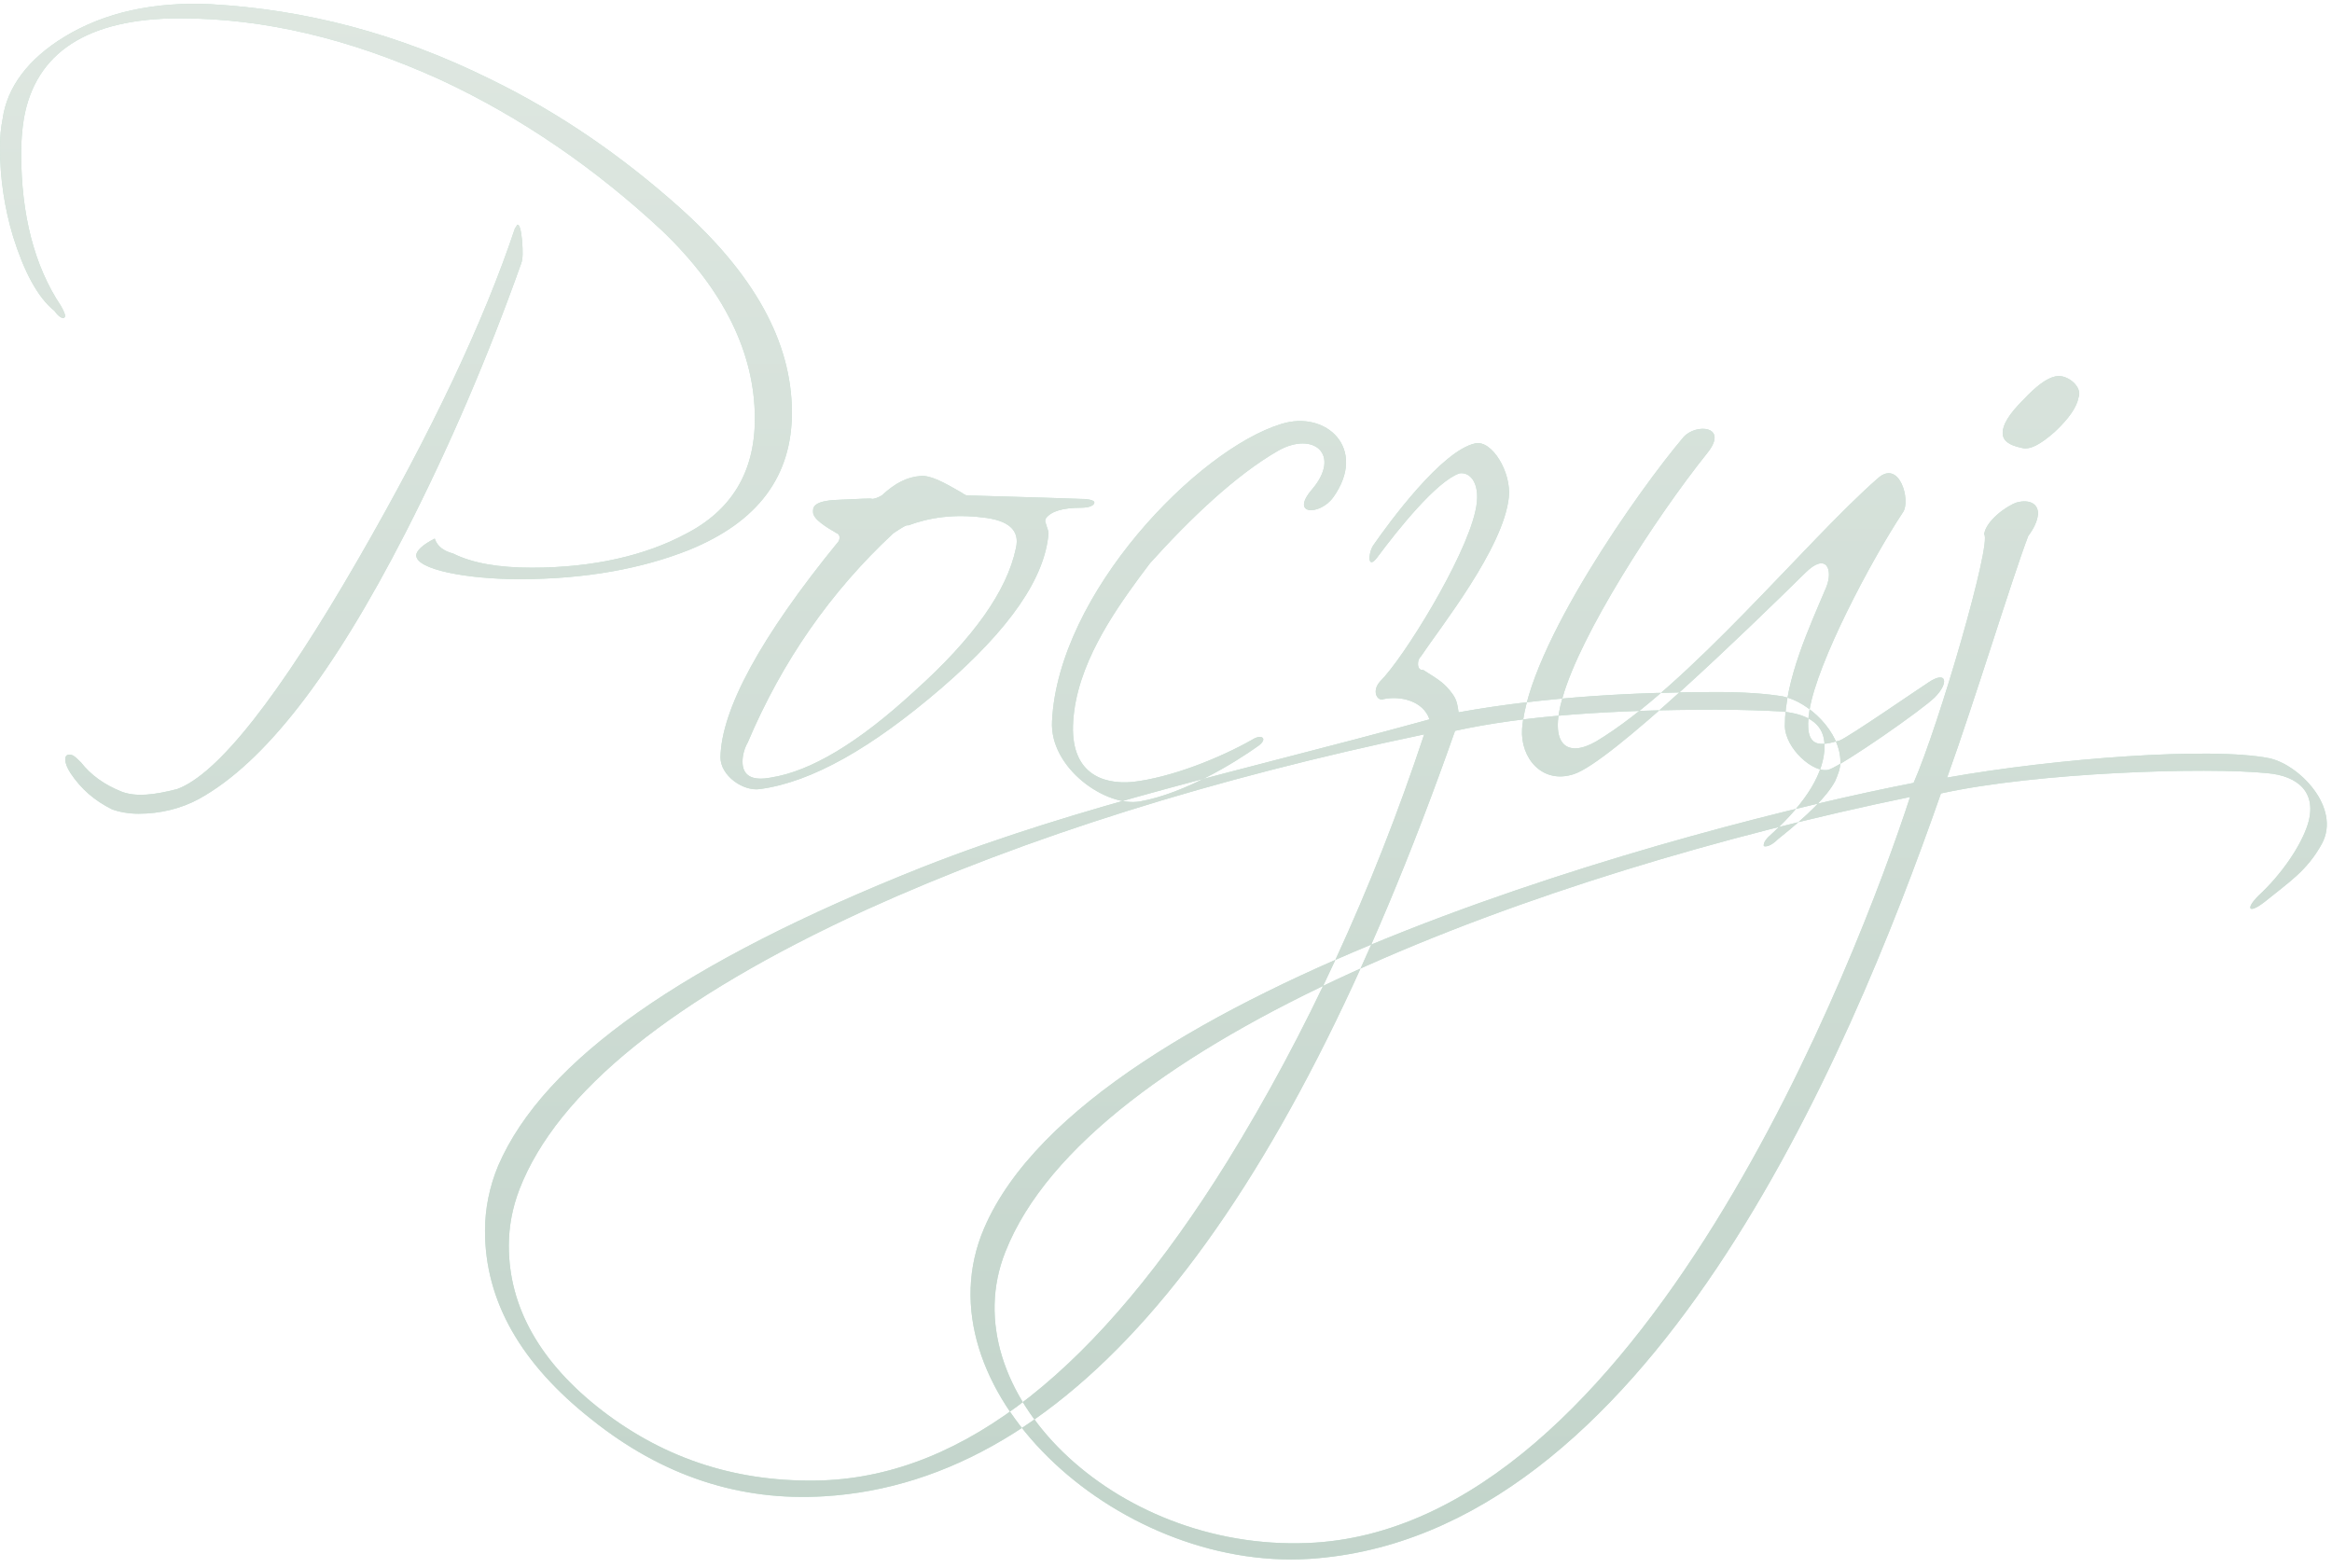 <?xml version="1.0" encoding="UTF-8" standalone="no"?>
<svg width="238px" height="160px" viewBox="0 0 238 160" version="1.1" xmlns="http://www.w3.org/2000/svg" xmlns:xlink="http://www.w3.org/1999/xlink">
    <!-- Generator: Sketch 50.2 (55047) - http://www.bohemiancoding.com/sketch -->
    <title>detal-poczuj</title>
    <desc>Created with Sketch.</desc>
    <defs>
        <linearGradient x1="63.128%" y1="100%" x2="63.128%" y2="0%" id="linearGradient-1">
            <stop stop-color="#0C532D" offset="0%"></stop>
            <stop stop-color="#7C9F86" offset="100%"></stop>
        </linearGradient>
        <path d="M44.37,54.97 C44.64,55.78 45.27,56.23 46.26,56.5 C48.24,57.49 50.94,57.94 54.27,57.94 C60.57,57.94 65.88,56.68 69.93,54.52 C74.7,52.09 77.04,48.13 77.04,42.73 C77.04,36.07 73.89,29.59 67.59,23.56 C60.84,17.26 53.19,11.95 44.82,8.08 C35.64,3.94 27,1.87 18.36,1.87 C8.91,1.87 3.6,5.38 2.43,12.13 C2.25,13.3 2.16,14.38 2.16,15.64 C2.16,21.94 3.51,27.16 6.21,31.21 C6.48,31.66 6.66,32.11 6.66,32.29 C6.57,32.38 6.57,32.47 6.48,32.47 C6.3,32.47 5.94,32.29 5.58,31.75 C3.78,30.31 2.43,27.61 1.35,24.19 C0.45,21.22 0,18.16 0,15.1 C0,13.93 0.09,13.03 0.27,12.13 C0.72,8.89 2.88,6.01 6.57,3.76 C10.71,1.24 15.75,0.16 21.51,0.43 C31.14,0.97 40.59,3.4 50.04,8.08 C57.24,11.59 63.54,16 69.3,21.13 C76.86,27.88 80.82,34.81 80.82,42.1 C80.82,48.58 77.4,53.26 70.29,56.14 C65.52,58.03 59.76,59.11 53.01,59.11 C47.61,59.11 42.48,58.12 42.48,56.68 C42.48,56.23 43.11,55.6 44.37,54.97 Z M11.43,82.6 C9.63,81.7 8.28,80.53 7.2,78.91 C6.84,78.37 6.66,77.83 6.66,77.56 C6.66,77.2 6.75,77.02 7.11,77.02 C7.47,77.02 7.74,77.29 8.28,77.83 C9.27,79.09 10.62,80.08 12.42,80.8 C13.86,81.34 15.66,81.16 18.09,80.53 C22.23,79 28.44,71.17 36.63,56.95 C44.1,43.99 49.41,32.74 52.56,23.29 C52.74,23.11 52.74,22.93 52.83,22.93 C53.01,22.93 53.19,23.47 53.28,24.55 C53.37,25.63 53.37,26.44 53.19,26.89 C49.77,36.52 45.81,45.7 41.4,54.34 C33.93,68.92 27,77.83 20.34,81.52 C18.54,82.51 16.38,83.05 14.13,83.05 C13.14,83.05 12.15,82.87 11.43,82.6 Z M77.58,80.53 C75.87,80.8 73.53,79.18 73.53,77.29 C73.62,72.43 77.58,65.05 85.59,55.24 C85.77,54.88 85.68,54.52 85.41,54.43 C84.33,53.8 82.98,52.99 82.98,52.27 C82.98,51.91 82.8,51.1 85.59,51.01 C87.84,50.92 88.92,50.83 89.01,50.92 C89.19,50.92 89.55,50.83 90,50.56 C91.35,49.3 92.61,48.67 93.96,48.58 C94.95,48.49 96.3,49.21 98.01,50.2 C98.19,50.29 98.37,50.47 98.64,50.56 C101.34,50.65 105.3,50.74 110.34,50.92 C111.24,50.92 111.69,51.1 111.69,51.28 C111.69,51.55 111.24,51.82 110.34,51.82 C108.45,51.82 107.28,52.18 106.74,52.9 C106.65,53.08 106.65,53.26 106.74,53.44 C106.83,53.8 107.01,54.16 107.01,54.43 C106.65,58.93 103.14,64.15 96.03,70.27 C89.01,76.3 82.89,79.81 77.58,80.53 Z M76.32,75.76 C75.96,76.39 75.78,77.11 75.78,77.74 C75.78,79.18 76.77,79.72 78.66,79.36 C82.71,78.73 87.57,75.85 93.33,70.54 C99.36,65.14 102.78,60.28 103.68,55.96 C104.13,54.07 102.87,53.08 100.26,52.81 C97.38,52.45 94.86,52.81 92.7,53.62 C92.52,53.53 91.98,53.89 91.17,54.43 C84.78,60.37 79.83,67.48 76.32,75.76 Z M136.08,50.74 C134.73,52.63 131.58,52.63 133.92,49.93 C136.89,46.42 134.1,43.99 130.5,45.97 C126.09,48.49 121.41,52.99 117.36,57.49 L116.28,58.93 C113.58,62.62 109.89,67.93 109.53,73.6 C109.17,78.91 112.5,80.08 115.56,79.81 C119.52,79.36 124.47,77.38 127.8,75.49 C128.79,74.86 129.42,75.4 128.43,76.12 C125.91,77.92 120.87,80.98 116.37,81.79 C112.86,82.42 107.1,78.37 107.37,73.6 C108,60.55 122.22,45.88 130.77,43.27 C135.36,41.83 139.59,45.79 136.08,50.74 Z M145.26,68.38 C146.97,69.46 147.42,69.73 148.23,70.81 C148.77,71.53 148.77,72.25 148.86,72.7 C157.86,71.08 167.22,70.63 175.14,70.63 C178.11,70.63 180.36,70.81 181.98,71.08 C184.59,71.62 187.83,74.68 187.83,77.74 C187.83,78.46 187.56,79.09 187.29,79.72 C186.48,81.25 184.5,83.23 181.44,85.66 C180.9,86.2 180.45,86.38 180.18,86.38 C180.09,86.38 180,86.38 180,86.29 C180,85.93 180.27,85.57 180.9,85.03 C184.41,81.79 186.21,78.82 186.21,76.12 C186.21,74.05 184.77,72.88 181.8,72.61 C180.09,72.52 177.93,72.43 175.14,72.43 C164.34,72.43 155.43,73.06 148.5,74.59 C130.77,125.08 109.35,151.18 84.15,152.71 C75.51,153.25 67.59,150.64 60.39,144.88 C53.19,139.21 49.5,132.82 49.5,125.62 C49.5,123.37 49.95,121.12 50.85,118.96 C55.53,108.16 69.84,98.17 94.05,88.54 C110.25,82.15 127.53,78.46 144.9,73.69 L145.89,73.42 C145.26,71.53 142.92,70.99 141.21,71.35 C140.58,71.62 139.95,70.54 140.85,69.55 C143.28,67.12 149.49,57.04 150.57,52.18 C151.2,49.48 150.12,48.13 148.95,48.31 C146.61,49.12 142.65,54.07 140.58,56.86 C139.59,58.21 139.59,56.59 140.13,55.69 C141.75,53.35 147.15,45.97 150.57,45.25 C152.28,44.89 154.26,48.22 153.99,50.74 C153.45,55.96 146.97,64.06 144.99,67.03 C144.63,67.3 144.54,68.47 145.26,68.38 Z M53.01,121.39 C52.29,123.28 51.93,125.17 51.93,127.15 C51.93,133.45 55.17,139.12 61.47,143.98 C68.04,149.02 75.51,151.36 83.97,151.09 C98.46,150.55 112.14,139.66 125.28,118.51 C133.29,105.55 140.04,90.97 145.35,74.95 C123.84,79.45 104.85,85.39 88.38,92.86 C68.76,101.86 56.88,111.4 53.01,121.39 Z M194.22,52.27 C190.89,57.31 185.49,67.57 184.68,72.43 C183.96,76.75 186.03,76.03 187.74,75.58 C188.55,75.31 196.11,70.09 196.83,69.64 C198.72,68.38 198.9,69.73 197.46,71.17 C196.2,72.43 188.19,78.01 186.66,78.55 C185.13,79 182.16,76.39 182.16,74.05 C182.16,69.37 184.68,63.97 186.39,59.92 C187.11,58.12 186.39,56.32 184.23,58.48 C178.38,64.24 164.43,77.74 160.65,79 C157.41,80.08 155.16,77.38 155.34,74.41 C155.97,65.95 167.31,49.93 171.81,44.62 C173.07,43.18 176.49,43.45 174.24,46.24 C168.84,52.99 161.28,64.78 159.48,71.17 C158.04,76.03 159.93,77.38 162.9,75.67 C172.35,70 184.32,55.24 191.61,48.85 C193.86,46.78 195.03,51.1 194.22,52.27 Z M195.3,79.9 C197.91,73.96 203.31,55.33 202.5,54.52 C202.68,53.17 204.75,51.64 205.83,51.28 C207.18,50.92 208.08,51.46 207.99,52.54 C207.9,53.26 207.54,53.98 207,54.7 C205.38,58.93 201.51,71.62 198.72,79.36 C209.88,77.38 225.63,76.21 231.57,77.38 C234.63,78.01 238.95,82.42 236.97,86.11 C235.44,88.9 233.55,90.07 231.12,92.05 C229.5,93.31 229.14,92.77 230.49,91.42 C232.83,89.26 234.81,86.38 235.53,84.13 C236.52,80.89 234.54,79.18 231.39,78.91 C225.18,78.28 207.9,78.82 198.09,80.98 C188.55,108.34 168.03,156.85 133.65,159.1 C113.76,160.36 93.51,141.46 100.44,125.35 C111.06,100.6 173.07,84.22 195.3,79.9 Z M102.6,127.78 C97.02,141.82 113.58,158.29 133.47,157.48 C167.4,156.13 189.72,97.36 194.94,81.34 C157.32,89.08 111.15,106 102.6,127.78 Z M212.13,40.57 C211.95,41.56 211.14,42.73 209.7,44.08 C208.26,45.34 207.18,45.97 206.28,45.7 C205.02,45.43 204.39,44.98 204.39,44.17 C204.39,43.36 205.02,42.28 206.46,40.84 C207.81,39.4 208.89,38.59 209.79,38.41 C210.96,38.14 212.58,39.49 212.13,40.57 Z" id="path-2"></path>
    </defs>
    <g id="Page-1" stroke="none" stroke-width="1" fill="none" fill-rule="evenodd" opacity="0.25">
        <g id="detal-poczuj">
            <g id="Poczuj">
                <use fill="#13884E" xlink:href="#path-2"></use>
                <use fill="url(#linearGradient-1)" xlink:href="#path-2"></use>
            </g>
        </g>
    </g>
</svg>